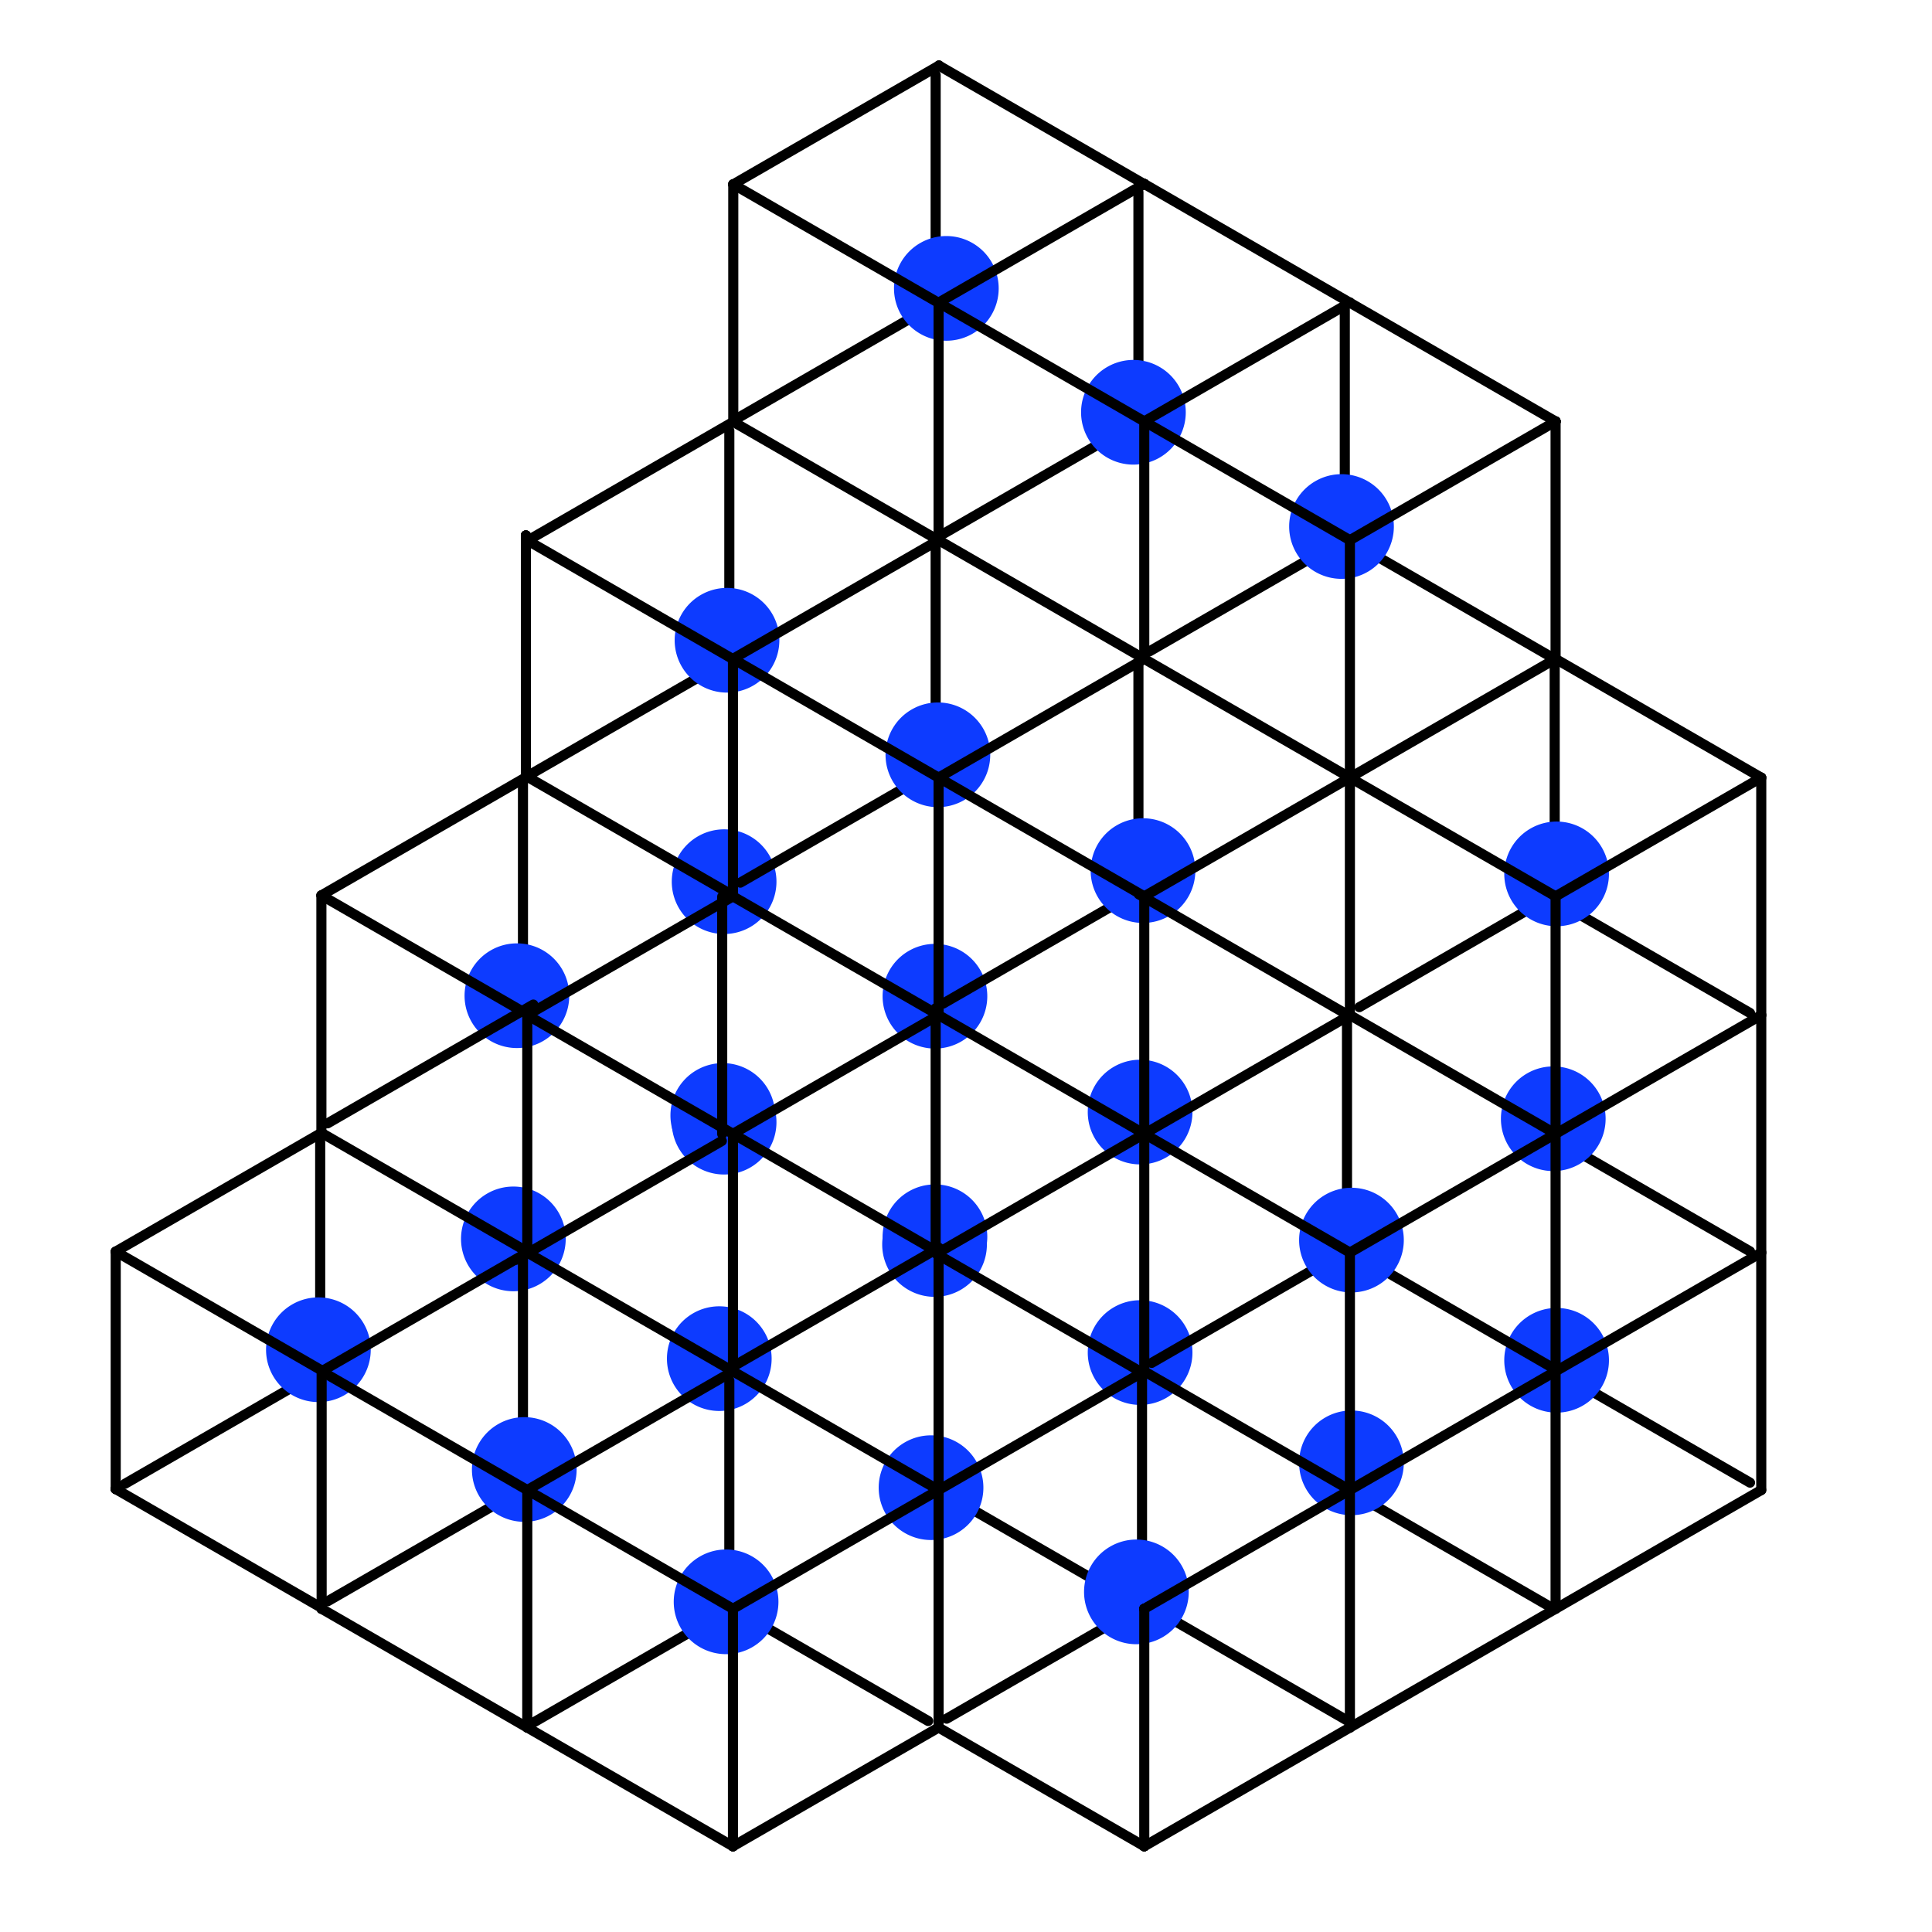 <?xml version="1.0" encoding="UTF-8" standalone="no"?>
<!-- Created with Inkscape (http://www.inkscape.org/) -->

<svg
   xmlns:dc="http://purl.org/dc/elements/1.1/"
   xmlns:cc="http://creativecommons.org/ns#"
   xmlns:rdf="http://www.w3.org/1999/02/22-rdf-syntax-ns#"
   xmlns:svg="http://www.w3.org/2000/svg"
   xmlns="http://www.w3.org/2000/svg"
   xmlns:xlink="http://www.w3.org/1999/xlink"
   xmlns:sodipodi="http://sodipodi.sourceforge.net/DTD/sodipodi-0.dtd"
   xmlns:inkscape="http://www.inkscape.org/namespaces/inkscape"
   width="48"
   height="48"
   id="svg2"
   version="1.1"
   inkscape:version="0.48.0 r9654"
   sodipodi:docname="SOP_points_from_voxels.svg">
  <defs
     id="defs4">
    <linearGradient
       gradientTransform="translate(-0.354,3.889)"
       gradientUnits="userSpaceOnUse"
       xlink:href="#linearGradient7317"
       id="linearGradient7323"
       y2="16.997"
       x2="22.731"
       y1="24.598"
       x1="3.743" />
    <linearGradient
       gradientTransform="translate(-0.354,3.889)"
       gradientUnits="userSpaceOnUse"
       xlink:href="#linearGradient7309"
       id="linearGradient7315"
       y2="42.172"
       x2="23.831"
       y1="30.448"
       x1="24.008" />
    <linearGradient
       gradientTransform="translate(-0.354,3.889)"
       gradientUnits="userSpaceOnUse"
       xlink:href="#linearGradient7301"
       id="linearGradient7307"
       y2="10.93"
       x2="46.571"
       y1="28.784"
       x1="26.704" />
    <marker
       style="overflow:visible"
       id="Arrow2Lend-1"
       orient="auto"
       refY="0"
       refX="0">
      <path
         style="font-size:12px;fill-rule:evenodd;stroke-width:0.625;stroke-linejoin:round"
         id="path3746-6"
         transform="matrix(-1.1,0,0,-1.1,-1.1,0)"
         d="M 8.719,4.034 -2.207,0.016 8.719,-4.002 c -1.745,2.372 -1.735,5.617 -6e-7,8.035 z" />
    </marker>
    <marker
       style="overflow:visible"
       id="Arrow2Lend-8"
       orient="auto"
       refY="0"
       refX="0">
      <path
         style="font-size:12px;fill-rule:evenodd;stroke-width:0.625;stroke-linejoin:round"
         id="path3746-4"
         transform="matrix(-1.1,0,0,-1.1,-1.1,0)"
         d="M 8.719,4.034 -2.207,0.016 8.719,-4.002 c -1.745,2.372 -1.735,5.617 -6e-7,8.035 z" />
    </marker>
    <marker
       style="overflow:visible"
       id="Arrow1Lend"
       orient="auto"
       refY="0"
       refX="0">
      <path
         style="fill-rule:evenodd;stroke:#000000;stroke-width:1pt;marker-start:none"
         id="path3728"
         transform="matrix(-0.8,0,0,-0.8,-10,0)"
         d="M 0,0 5,-5 -12.5,0 5,5 0,0 z" />
    </marker>
    <marker
       style="overflow:visible"
       id="Arrow2Lend"
       orient="auto"
       refY="0"
       refX="0">
      <path
         style="font-size:12px;fill-rule:evenodd;stroke-width:0.625;stroke-linejoin:round"
         id="path3746"
         transform="matrix(-1.1,0,0,-1.1,-1.1,0)"
         d="M 8.719,4.034 -2.207,0.016 8.719,-4.002 c -1.745,2.372 -1.735,5.617 -6e-7,8.035 z" />
    </marker>
    <linearGradient
       id="linearGradient7301">
      <stop
         offset="0"
         style="stop-color:#ff6d0b;stop-opacity:1"
         id="stop7303" />
      <stop
         offset="1"
         style="stop-color:#f2b158;stop-opacity:1"
         id="stop7305" />
    </linearGradient>
    <linearGradient
       id="linearGradient7309">
      <stop
         offset="0"
         style="stop-color:#e28547;stop-opacity:1"
         id="stop7311" />
      <stop
         offset="1"
         style="stop-color:#9e6e42;stop-opacity:0.984"
         id="stop7313" />
    </linearGradient>
    <linearGradient
       id="linearGradient7317">
      <stop
         offset="0"
         style="stop-color:#ff6c0b;stop-opacity:1"
         id="stop7319" />
      <stop
         offset="1"
         style="stop-color:#ff9116;stop-opacity:1"
         id="stop7321" />
    </linearGradient>
    <inkscape:perspective
       id="perspective46"
       inkscape:persp3d-origin="24 : 16 : 1"
       inkscape:vp_z="48 : 24 : 1"
       inkscape:vp_y="0 : 1000 : 0"
       inkscape:vp_x="0 : 24 : 1"
       sodipodi:type="inkscape:persp3d" />
    <linearGradient
       id="linearGradient3808">
      <stop
         id="stop3810"
         offset="0"
         style="stop-color:#0013ff;stop-opacity:1;" />
      <stop
         style="stop-color:#0013ff;stop-opacity:0.498;"
         offset="0.527"
         id="stop3816" />
      <stop
         id="stop3812"
         offset="1"
         style="stop-color:#0013ff;stop-opacity:0.069;" />
    </linearGradient>
    <linearGradient
       id="linearGradient3826">
      <stop
         id="stop3828"
         offset="0"
         style="stop-color:#0013ff;stop-opacity:1;" />
      <stop
         style="stop-color:#0013ff;stop-opacity:0.498;"
         offset="0.878"
         id="stop3879" />
      <stop
         id="stop3830"
         offset="1"
         style="stop-color:#0013ff;stop-opacity:0;" />
    </linearGradient>
  </defs>
  <sodipodi:namedview
     id="base"
     pagecolor="#ffffff"
     bordercolor="#666666"
     borderopacity="1.0"
     inkscape:pageopacity="0.0"
     inkscape:pageshadow="2"
     inkscape:zoom="11.313709"
     inkscape:cx="20.467348"
     inkscape:cy="22.051886"
     inkscape:document-units="px"
     inkscape:current-layer="layer1"
     showgrid="false"
     inkscape:window-width="1526"
     inkscape:window-height="1055"
     inkscape:window-x="173"
     inkscape:window-y="115"
     inkscape:window-maximized="0" />
  <g
     inkscape:label="Layer 1"
     inkscape:groupmode="layer"
     id="layer1"
     transform="translate(0,-1004.362)">
    <line
       style="fill:none;stroke:#000000;stroke-width:0.251;stroke-linecap:round;stroke-linejoin:bevel"
       x1="12.993"
       y1="1023.78"
       x2="12.993"
       y2="1029.68"
       id="line3265-2-9" />
    <path
       d="m 11.542,1029.1 a 1.3,1.3 0 1 1 2.601,0 1.3,1.3 0 0 1 -2.601,0 z"
       id="path3638-8-0-3-1-8"
       style="fill:#0d3bff;fill-opacity:1;stroke:none;display:inline"
       inkscape:connector-curvature="0" />
    <path
       d="m 16.657,1032.075 a 1.3,1.3 0 1 1 2.601,0 1.3,1.3 0 1 1 -2.601,0 z"
       id="path3638-8-0-3-1"
       style="fill:#0d3bff;fill-opacity:1;stroke:none;display:inline"
       inkscape:connector-curvature="0" />
    <path
       d="m 21.918,1035.281 a 1.3,1.3 0 1 1 2.601,0 1.3,1.3 0 1 1 -2.601,0 z"
       id="path3638-8-0-3-6"
       style="fill:#0d3bff;fill-opacity:1;stroke:none;display:inline"
       inkscape:connector-curvature="0" />
    <path
       d="m 21.928,1035.089 a 1.3,1.3 0 1 1 2.601,0 1.3,1.3 0 1 1 -2.601,0 z"
       id="path3638-8-0-3-7-87"
       style="fill:#0d3bff;fill-opacity:1;stroke:none;display:inline"
       inkscape:connector-curvature="0" />
    <path
       d="m 27.025,1037.966 a 1.3,1.3 0 1 1 2.601,0 1.3,1.3 0 1 1 -2.601,0 z"
       id="path3638-8-0-3-31-9"
       style="fill:#0d3bff;fill-opacity:1;stroke:none;display:inline"
       inkscape:connector-curvature="0" />
    <path
       d="m 16.69,1032.242 a 1.3,1.3 0 1 1 2.601,0 1.3,1.3 0 1 1 -2.601,0 z"
       id="path3638-8-0-3-7-5-6"
       style="fill:#0d3bff;fill-opacity:1;stroke:none;display:inline"
       inkscape:connector-curvature="0" />
    <path
       d="m 21.928,1029.113 a 1.3,1.3 0 1 1 2.601,0 1.3,1.3 0 1 1 -2.601,0 z"
       id="path3638-8-0-3-7-8"
       style="fill:#0d3bff;fill-opacity:1;stroke:none;display:inline"
       inkscape:connector-curvature="0" />
    <path
       d="m 27.025,1031.991 a 1.3,1.3 0 1 1 2.601,0 1.3,1.3 0 1 1 -2.601,0 z"
       id="path3638-8-0-3-31-7"
       style="fill:#0d3bff;fill-opacity:1;stroke:none;display:inline"
       inkscape:connector-curvature="0" />
    <line
       style="fill:none;stroke:#000000;stroke-width:0.251;stroke-linecap:round;stroke-linejoin:bevel"
       x1="23.319"
       y1="1041.382"
       x2="28.429"
       y2="1044.332"
       id="line3487" />
    <path
       d="m 16.57,1038.117 a 1.3,1.3 0 1 1 2.601,0 1.3,1.3 0 1 1 -2.601,0 z"
       id="path3638-8-0-3-1-2"
       style="fill:#0d3bff;fill-opacity:1;stroke:none;display:inline"
       inkscape:connector-curvature="0" />
    <path
       d="m 21.831,1041.323 a 1.3,1.3 0 1 1 2.601,0 1.3,1.3 0 1 1 -2.601,0 z"
       id="path3638-8-0-3-6-5"
       style="fill:#0d3bff;fill-opacity:1;stroke:none;display:inline"
       inkscape:connector-curvature="0" />
    <path
       d="m 11.454,1035.142 a 1.3,1.3 0 1 1 2.601,0 1.3,1.3 0 0 1 -2.601,0 z"
       id="path3638-8-0-3-1-8-4"
       style="fill:#0d3bff;fill-opacity:1;stroke:none;display:inline"
       inkscape:connector-curvature="0" />
    <line
       style="fill:none;stroke:#000000;stroke-width:0.251;stroke-linecap:round;stroke-linejoin:bevel"
       x1="33.596"
       y1="1017.83"
       x2="38.706"
       y2="1020.78"
       id="line3515-1" />
    <line
       style="fill:none;stroke:#000000;stroke-width:0.251;stroke-linecap:round;stroke-linejoin:bevel"
       x1="17.951"
       y1="1044.17"
       x2="23.061"
       y2="1047.12"
       id="line3515-9" />
    <line
       style="fill:none;stroke:#000000;stroke-width:0.251;stroke-linecap:round;stroke-linejoin:bevel"
       x1="28.381"
       y1="1044.17"
       x2="33.491"
       y2="1047.12"
       id="line3515-8" />
    <line
       style="fill:none;stroke:#000000;stroke-width:0.251;stroke-linecap:round;stroke-linejoin:bevel"
       x1="33.419"
       y1="1041.341"
       x2="38.529"
       y2="1044.291"
       id="line3515-69" />
    <line
       style="fill:none;stroke:#000000;stroke-width:0.251;stroke-linecap:round;stroke-linejoin:bevel"
       x1="38.369"
       y1="1038.248"
       x2="43.479"
       y2="1041.198"
       id="line3515-5" />
    <line
       style="fill:none;stroke:#000000;stroke-width:0.251;stroke-linecap:round;stroke-linejoin:bevel"
       x1="38.369"
       y1="1032.502"
       x2="43.479"
       y2="1035.452"
       id="line3515-67" />
    <line
       style="fill:none;stroke:#000000;stroke-width:0.251;stroke-linecap:round;stroke-linejoin:bevel"
       x1="38.369"
       y1="1026.58"
       x2="43.479"
       y2="1029.53"
       id="line3515-62" />
    <line
       style="fill:none;stroke:#000000;stroke-width:0.251;stroke-linecap:round;stroke-linejoin:bevel"
       x1="13.267"
       y1="1023.55"
       x2="18.376"
       y2="1020.6"
       id="line3359-0-4-6-3" />
    <line
       style="fill:none;stroke:#000000;stroke-width:0.251;stroke-linecap:round;stroke-linejoin:bevel"
       x1="18.12"
       y1="1015.059"
       x2="18.12"
       y2="1020.959"
       id="line3265-2-9-4-3" />
    <line
       style="fill:none;stroke:#000000;stroke-width:0.251;stroke-linecap:round;stroke-linejoin:bevel"
       x1="33.773"
       y1="1029.384"
       x2="38.882"
       y2="1026.434"
       id="line3359-0-4-6-6" />
    <line
       style="fill:none;stroke:#000000;stroke-width:0.251;stroke-linecap:round;stroke-linejoin:bevel"
       x1="38.626"
       y1="1020.893"
       x2="38.626"
       y2="1026.793"
       id="line3265-2-9-4-9" />
    <path
       d="m 37.373,1038.158 a 1.3,1.3 0 1 1 2.601,0 1.3,1.3 0 1 1 -2.601,0 z"
       id="path3638-8-0-3-3"
       style="fill:#0d3bff;fill-opacity:1;stroke:none;display:inline"
       inkscape:connector-curvature="0" />
    <line
       style="fill:none;stroke:#000000;stroke-width:0.251;stroke-linecap:round;stroke-linejoin:bevel"
       x1="28.613"
       y1="1038.223"
       x2="33.723"
       y2="1035.273"
       id="line3359-0-4-50" />
    <line
       style="fill:none;stroke:#000000;stroke-width:0.251;stroke-linecap:round;stroke-linejoin:bevel"
       x1="33.466"
       y1="1029.732"
       x2="33.466"
       y2="1035.632"
       id="line3265-2-9-64" />
    <line
       style="fill:none;stroke:#000000;stroke-width:0.251;stroke-linecap:round;stroke-linejoin:bevel"
       x1="3.102"
       y1="1041.228"
       x2="8.212"
       y2="1038.278"
       id="line3359-0-4-0" />
    <line
       style="fill:none;stroke:#000000;stroke-width:0.251;stroke-linecap:round;stroke-linejoin:bevel"
       x1="7.955"
       y1="1032.737"
       x2="7.955"
       y2="1038.637"
       id="line3265-2-9-8" />
    <line
       style="fill:none;stroke:#000000;stroke-width:0.251;stroke-linecap:round;stroke-linejoin:bevel"
       x1="8.14"
       y1="1044.145"
       x2="13.25"
       y2="1041.195"
       id="line3359-0-4-5" />
    <line
       style="fill:none;stroke:#000000;stroke-width:0.251;stroke-linecap:round;stroke-linejoin:bevel"
       x1="12.993"
       y1="1035.654"
       x2="12.993"
       y2="1041.554"
       id="line3265-2-9-11" />
    <line
       style="fill:none;stroke:#000000;stroke-width:0.251;stroke-linecap:round;stroke-linejoin:bevel"
       x1="13.267"
       y1="1047.15"
       x2="18.376"
       y2="1044.2"
       id="line3359-0-4-80" />
    <line
       style="fill:none;stroke:#000000;stroke-width:0.251;stroke-linecap:round;stroke-linejoin:bevel"
       x1="18.12"
       y1="1038.659"
       x2="18.12"
       y2="1044.559"
       id="line3265-2-9-2" />
    <line
       style="fill:none;stroke:#000000;stroke-width:0.251;stroke-linecap:round;stroke-linejoin:bevel"
       x1="23.52"
       y1="1047.062"
       x2="28.629"
       y2="1044.112"
       id="line3359-0-4-94" />
    <line
       style="fill:none;stroke:#000000;stroke-width:0.251;stroke-linecap:round;stroke-linejoin:bevel"
       x1="28.373"
       y1="1038.571"
       x2="28.373"
       y2="1044.471"
       id="line3265-2-9-69" />
    <line
       style="fill:none;stroke:#000000;stroke-width:0.251;stroke-linecap:round;stroke-linejoin:bevel"
       x1="28.558"
       y1="1020.545"
       x2="33.667"
       y2="1017.595"
       id="line3359-0-4-6" />
    <line
       style="fill:none;stroke:#000000;stroke-width:0.251;stroke-linecap:round;stroke-linejoin:bevel"
       x1="33.411"
       y1="1012.054"
       x2="33.411"
       y2="1017.954"
       id="line3265-2-9-4" />
    <line
       style="fill:none;stroke:#000000;stroke-width:0.251;stroke-linecap:round;stroke-linejoin:bevel"
       x1="18.216"
       y1="1038.311"
       x2="23.326"
       y2="1035.361"
       id="line3359-0-4-9" />
    <line
       style="fill:none;stroke:#000000;stroke-width:0.251;stroke-linecap:round;stroke-linejoin:bevel"
       x1="23.246"
       y1="1029.411"
       x2="23.246"
       y2="1035.311"
       id="line3265-2-9-6" />
    <path
       d="m 16.69,1026.267 a 1.3,1.3 0 1 1 2.601,0 1.3,1.3 0 1 1 -2.601,0 z"
       id="path3638-8-0-3-7-5-9"
       style="fill:#0d3bff;fill-opacity:1;stroke:none;display:inline"
       inkscape:connector-curvature="0" />
    <line
       style="fill:none;stroke:#000000;stroke-width:0.251;stroke-linecap:round;stroke-linejoin:bevel"
       x1="23.431"
       y1="1029.296"
       x2="28.541"
       y2="1026.345"
       id="line3359-0-4-86" />
    <line
       style="fill:none;stroke:#000000;stroke-width:0.251;stroke-linecap:round;stroke-linejoin:bevel"
       x1="28.284"
       y1="1020.805"
       x2="28.284"
       y2="1026.705"
       id="line3265-2-9-0" />
    <line
       style="fill:none;stroke:#000000;stroke-width:0.251;stroke-linecap:round;stroke-linejoin:bevel"
       x1="18.393"
       y1="1026.291"
       x2="23.503"
       y2="1023.34"
       id="line3359-0-4-3" />
    <line
       style="fill:none;stroke:#000000;stroke-width:0.251;stroke-linecap:round;stroke-linejoin:bevel"
       x1="23.246"
       y1="1017.799"
       x2="23.246"
       y2="1023.699"
       id="line3265-2-9-33" />
    <line
       style="fill:none;stroke:#000000;stroke-width:0.251;stroke-linecap:round;stroke-linejoin:bevel"
       x1="18.393"
       y1="1014.712"
       x2="23.503"
       y2="1011.761"
       id="line3359-0-4-18" />
    <line
       style="fill:none;stroke:#000000;stroke-width:0.251;stroke-linecap:round;stroke-linejoin:bevel"
       x1="23.246"
       y1="1006.221"
       x2="23.246"
       y2="1012.12"
       id="line3265-2-9-9" />
    <line
       style="fill:none;stroke:#000000;stroke-width:0.251;stroke-linecap:round;stroke-linejoin:bevel"
       x1="23.431"
       y1="1017.629"
       x2="28.541"
       y2="1014.678"
       id="line3359-0-4-8" />
    <line
       style="fill:none;stroke:#000000;stroke-width:0.251;stroke-linecap:round;stroke-linejoin:bevel"
       x1="28.284"
       y1="1009.138"
       x2="28.284"
       y2="1015.037"
       id="line3265-2-9-3" />
    <line
       style="fill:none;stroke:#000000;stroke-width:0.251;stroke-linecap:round;stroke-linejoin:bevel"
       x1="12.825"
       y1="1035.66"
       x2="17.934"
       y2="1032.709"
       id="line3359-0-4-1" />
    <line
       style="fill:none;stroke:#000000;stroke-width:0.251;stroke-linecap:round;stroke-linejoin:bevel"
       x1="17.943"
       y1="1026.638"
       x2="17.943"
       y2="1032.538"
       id="line3265-2-9-1" />
    <line
       style="fill:none;stroke:#000000;stroke-width:0.251;stroke-linecap:round;stroke-linejoin:bevel"
       x1="8.14"
       y1="1032.271"
       x2="13.25"
       y2="1029.32"
       id="line3359-0-4" />
    <path
       d="m 26.859,1014.605 a 1.3,1.3 0 1 1 2.601,0 1.3,1.3 0 1 1 -2.601,0 z"
       id="path3638-8-0-3"
       style="fill:#0d3bff;fill-opacity:1;stroke:none;display:inline"
       inkscape:connector-curvature="0" />
    <path
       d="m 32.029,1017.443 a 1.3,1.3 0 1 1 2.601,0 1.3,1.3 0 1 1 -2.601,0 z"
       id="path3638-8-0-3-4"
       style="fill:#0d3bff;fill-opacity:1;stroke:none;display:inline"
       inkscape:connector-curvature="0" />
    <path
       d="m 26.933,1043.912 a 1.3,1.3 0 1 1 2.601,0 1.3,1.3 0 1 1 -2.601,0 z"
       id="path3638-8-0-3-0"
       style="fill:#0d3bff;fill-opacity:1;stroke:none;display:inline"
       inkscape:connector-curvature="0" />
    <path
       d="m 16.739,1044.159 a 1.3,1.3 0 1 1 2.601,0 1.3,1.3 0 1 1 -2.601,0 z"
       id="path3638-8-0-3-8"
       style="fill:#0d3bff;fill-opacity:1;stroke:none;display:inline"
       inkscape:connector-curvature="0" />
    <path
       d="m 11.725,1040.871 a 1.3,1.3 0 1 1 2.601,0 1.3,1.3 0 1 1 -2.601,0 z"
       id="path3638-8-0-3-5"
       style="fill:#0d3bff;fill-opacity:1;stroke:none;display:inline"
       inkscape:connector-curvature="0" />
    <line
       style="fill:none;stroke:#000000;stroke-width:0.251;stroke-linecap:round;stroke-linejoin:bevel"
       x1="28.364"
       y1="1038.457"
       x2="23.255"
       y2="1035.508"
       id="line3477-6" />
    <line
       style="fill:none;stroke:#000000;stroke-width:0.251;stroke-linecap:round;stroke-linejoin:bevel"
       x1="38.617"
       y1="1038.369"
       x2="33.508"
       y2="1035.419"
       id="line3439-6" />
    <path
       d="m 32.276,1035.172 a 1.3,1.3 0 1 1 2.601,0 1.3,1.3 0 1 1 -2.601,0 z"
       id="path3638-8-0-3-62"
       style="fill:#0d3bff;fill-opacity:1;stroke:none;display:inline"
       inkscape:connector-curvature="0" />
    <path
       d="m 37.373,1026.074 a 1.3,1.3 0 1 1 2.601,0 1.3,1.3 0 1 1 -2.601,0 z"
       id="path3638-8-0-3-08"
       style="fill:#0d3bff;fill-opacity:1;stroke:none;display:inline"
       inkscape:connector-curvature="0" />
    <path
       d="m 32.276,1040.706 a 1.3,1.3 0 1 1 2.601,0 1.3,1.3 0 1 1 -2.601,0 z"
       id="path3638-8-0-3-56"
       style="fill:#0d3bff;fill-opacity:1;stroke:none;display:inline"
       inkscape:connector-curvature="0" />
    <path
       d="m 37.29,1032.157 a 1.3,1.3 0 1 1 2.601,0 1.3,1.3 0 1 1 -2.601,0 z"
       id="path3638-8-0-3-46"
       style="fill:#0d3bff;fill-opacity:1;stroke:none;display:inline"
       inkscape:connector-curvature="0" />
    <path
       d="m 22.001,1023.115 a 1.3,1.3 0 1 1 2.601,0 1.3,1.3 0 1 1 -2.601,0 z"
       id="path3638-8-0-3-7"
       style="fill:#0d3bff;fill-opacity:1;stroke:none;display:inline"
       inkscape:connector-curvature="0" />
    <path
       d="m 27.097,1025.992 a 1.3,1.3 0 1 1 2.601,0 1.3,1.3 0 1 1 -2.601,0 z"
       id="path3638-8-0-3-31"
       style="fill:#0d3bff;fill-opacity:1;stroke:none;display:inline"
       inkscape:connector-curvature="0" />
    <polygon
       style="fill:none"
       points="164.668,95.108 123.918,118.636 164.668,142.161 205.417,118.634 "
       id="polygon3151"
       transform="matrix(0.125,0,0,0.125,7.865,1008.806)" />
    <polygon
       style="fill:none"
       points="123.251,166.356 164,189.882 164.001,189.882 164.001,142.829 123.251,119.304 "
       id="polygon3153"
       transform="matrix(0.125,0,0,0.125,7.865,1008.806)" />
    <polygon
       style="fill:none"
       points="204.749,118.635 204.75,118.637 204.75,165.688 204.749,165.689 164,189.215 164,142.162 "
       id="polygon3155"
       transform="matrix(0.125,0,0,0.125,7.865,1008.806)" />
    <line
       style="fill:none;stroke:#000000;stroke-width:0.251;stroke-linecap:round;stroke-linejoin:bevel"
       x1="38.648"
       y1="1020.731"
       x2="38.648"
       y2="1014.832"
       id="line3157" />
    <line
       style="fill:none;stroke:#000000;stroke-width:0.251;stroke-linecap:round;stroke-linejoin:bevel"
       x1="38.648"
       y1="1026.632"
       x2="38.648"
       y2="1026.632"
       id="line3159" />
    <line
       style="fill:none;stroke:#000000;stroke-width:0.251;stroke-linecap:round;stroke-linejoin:bevel"
       x1="38.648"
       y1="1020.732"
       x2="38.648"
       y2="1020.731"
       id="line3161" />
    <line
       style="fill:none;stroke:#000000;stroke-width:0.251;stroke-linecap:round;stroke-linejoin:bevel"
       x1="38.648"
       y1="1038.432"
       x2="38.648"
       y2="1038.432"
       id="line3163" />
    <line
       style="fill:none;stroke:#000000;stroke-width:0.251;stroke-linecap:round;stroke-linejoin:bevel"
       x1="38.648"
       y1="1032.532"
       x2="38.648"
       y2="1032.532"
       id="line3165" />
    <line
       style="fill:none;stroke:#000000;stroke-width:0.251;stroke-linecap:round;stroke-linejoin:bevel"
       x1="38.648"
       y1="1044.332"
       x2="38.648"
       y2="1038.432"
       id="line3167" />
    <line
       style="fill:none;stroke:#000000;stroke-width:0.251;stroke-linecap:round;stroke-linejoin:bevel"
       x1="38.648"
       y1="1014.832"
       x2="38.648"
       y2="1014.832"
       id="line3169" />
    <line
       style="fill:none;stroke:#000000;stroke-width:0.251;stroke-linecap:round;stroke-linejoin:bevel"
       x1="38.648"
       y1="1038.432"
       x2="38.648"
       y2="1032.532"
       id="line3171" />
    <line
       style="fill:none;stroke:#000000;stroke-width:0.251;stroke-linecap:round;stroke-linejoin:bevel"
       x1="38.648"
       y1="1026.632"
       x2="38.648"
       y2="1032.532"
       id="line3173" />
    <line
       style="fill:none;stroke:#000000;stroke-width:0.251;stroke-linecap:round;stroke-linejoin:bevel"
       x1="33.538"
       y1="1023.682"
       x2="33.538"
       y2="1029.582"
       id="line3175" />
    <line
       style="fill:none;stroke:#000000;stroke-width:0.251;stroke-linecap:round;stroke-linejoin:bevel"
       x1="33.538"
       y1="1041.382"
       x2="33.538"
       y2="1035.482"
       id="line3177" />
    <line
       style="fill:none;stroke:#000000;stroke-width:0.251;stroke-linecap:round;stroke-linejoin:bevel"
       x1="33.538"
       y1="1023.682"
       x2="33.538"
       y2="1017.782"
       id="line3179" />
    <line
       style="fill:none;stroke:#000000;stroke-width:0.251;stroke-linecap:round;stroke-linejoin:bevel"
       x1="33.538"
       y1="1041.382"
       x2="33.538"
       y2="1041.382"
       id="line3181" />
    <line
       style="fill:none;stroke:#000000;stroke-width:0.251;stroke-linecap:round;stroke-linejoin:bevel"
       x1="33.538"
       y1="1047.282"
       x2="33.538"
       y2="1047.282"
       id="line3183" />
    <line
       style="fill:none;stroke:#000000;stroke-width:0.251;stroke-linecap:round;stroke-linejoin:bevel"
       x1="33.538"
       y1="1041.382"
       x2="33.538"
       y2="1047.282"
       id="line3185" />
    <line
       style="fill:none;stroke:#000000;stroke-width:0.251;stroke-linecap:round;stroke-linejoin:bevel"
       x1="33.538"
       y1="1017.782"
       x2="33.538"
       y2="1017.782"
       id="line3187" />
    <line
       style="fill:none;stroke:#000000;stroke-width:0.251;stroke-linecap:round;stroke-linejoin:bevel"
       x1="33.538"
       y1="1023.682"
       x2="33.538"
       y2="1023.682"
       id="line3189" />
    <line
       style="fill:none;stroke:#000000;stroke-width:0.251;stroke-linecap:round;stroke-linejoin:bevel"
       x1="33.538"
       y1="1035.482"
       x2="33.538"
       y2="1035.482"
       id="line3191" />
    <line
       style="fill:none;stroke:#000000;stroke-width:0.251;stroke-linecap:round;stroke-linejoin:bevel"
       x1="33.538"
       y1="1011.882"
       x2="33.538"
       y2="1011.882"
       id="line3193" />
    <line
       style="fill:none;stroke:#000000;stroke-width:0.251;stroke-linecap:round;stroke-linejoin:bevel"
       x1="33.538"
       y1="1029.582"
       x2="33.538"
       y2="1029.582"
       id="line3195" />
    <line
       style="fill:none;stroke:#000000;stroke-width:0.251;stroke-linecap:round;stroke-linejoin:bevel"
       x1="28.429"
       y1="1014.832"
       x2="28.429"
       y2="1014.832"
       id="line3197" />
    <line
       style="fill:none;stroke:#000000;stroke-width:0.251;stroke-linecap:round;stroke-linejoin:bevel"
       x1="28.429"
       y1="1014.832"
       x2="28.429"
       y2="1020.732"
       id="line3199" />
    <line
       style="fill:none;stroke:#000000;stroke-width:0.251;stroke-linecap:round;stroke-linejoin:bevel"
       x1="28.429"
       y1="1038.432"
       x2="28.429"
       y2="1032.532"
       id="line3201" />
    <line
       style="fill:none;stroke:#000000;stroke-width:0.251;stroke-linecap:round;stroke-linejoin:bevel"
       x1="28.429"
       y1="1020.732"
       x2="28.429"
       y2="1020.732"
       id="line3203" />
    <line
       style="fill:none;stroke:#000000;stroke-width:0.251;stroke-linecap:round;stroke-linejoin:bevel"
       x1="28.429"
       y1="1050.231"
       x2="28.429"
       y2="1050.232"
       id="line3205" />
    <line
       style="fill:none;stroke:#000000;stroke-width:0.251;stroke-linecap:round;stroke-linejoin:bevel"
       x1="28.429"
       y1="1032.532"
       x2="28.429"
       y2="1032.532"
       id="line3207" />
    <line
       style="fill:none;stroke:#000000;stroke-width:0.251;stroke-linecap:round;stroke-linejoin:bevel"
       x1="28.429"
       y1="1032.532"
       x2="28.429"
       y2="1026.632"
       id="line3209" />
    <line
       style="fill:none;stroke:#000000;stroke-width:0.251;stroke-linecap:round;stroke-linejoin:bevel"
       x1="28.429"
       y1="1008.932"
       x2="28.429"
       y2="1008.932"
       id="line3211" />
    <line
       style="fill:none;stroke:#000000;stroke-width:0.251;stroke-linecap:round;stroke-linejoin:bevel"
       x1="28.429"
       y1="1050.231"
       x2="28.429"
       y2="1044.332"
       id="line3213" />
    <line
       style="fill:none;stroke:#000000;stroke-width:0.251;stroke-linecap:round;stroke-linejoin:bevel"
       x1="28.429"
       y1="1026.632"
       x2="28.429"
       y2="1026.632"
       id="line3215" />
    <line
       style="fill:none;stroke:#000000;stroke-width:0.251;stroke-linecap:round;stroke-linejoin:bevel"
       x1="28.429"
       y1="1044.332"
       x2="28.429"
       y2="1044.332"
       id="line3217" />
    <line
       style="fill:none;stroke:#000000;stroke-width:0.251;stroke-linecap:round;stroke-linejoin:bevel"
       x1="28.429"
       y1="1038.432"
       x2="28.429"
       y2="1038.432"
       id="line3219" />
    <path
       d="m 22.211,1011.527 a 1.3,1.3 0 1 1 2.601,0 1.3,1.3 0 1 1 -2.601,0 z"
       id="path3638-8-0-3-31-1"
       style="fill:#0d3bff;fill-opacity:1;stroke:none;display:inline"
       inkscape:connector-curvature="0" />
    <line
       style="fill:none;stroke:#000000;stroke-width:0.251;stroke-linecap:round;stroke-linejoin:bevel"
       x1="23.319"
       y1="1011.882"
       x2="23.319"
       y2="1017.782"
       id="line3221" />
    <line
       style="fill:none;stroke:#000000;stroke-width:0.251;stroke-linecap:round;stroke-linejoin:bevel"
       x1="23.319"
       y1="1035.482"
       x2="23.319"
       y2="1041.382"
       id="line3223" />
    <line
       style="fill:none;stroke:#000000;stroke-width:0.251;stroke-linecap:round;stroke-linejoin:bevel"
       x1="23.319"
       y1="1023.682"
       x2="23.319"
       y2="1029.582"
       id="line3225" />
    <line
       style="fill:none;stroke:#000000;stroke-width:0.251;stroke-linecap:round;stroke-linejoin:bevel"
       x1="23.319"
       y1="1047.282"
       x2="23.319"
       y2="1047.282"
       id="line3227" />
    <line
       style="fill:none;stroke:#000000;stroke-width:0.251;stroke-linecap:round;stroke-linejoin:bevel"
       x1="23.319"
       y1="1047.282"
       x2="23.319"
       y2="1041.382"
       id="line3229" />
    <line
       style="fill:none;stroke:#000000;stroke-width:0.251;stroke-linecap:round;stroke-linejoin:bevel"
       x1="23.319"
       y1="1023.682"
       x2="23.319"
       y2="1023.682"
       id="line3231" />
    <line
       style="fill:none;stroke:#000000;stroke-width:0.251;stroke-linecap:round;stroke-linejoin:bevel"
       x1="23.319"
       y1="1029.582"
       x2="23.319"
       y2="1029.582"
       id="line3233" />
    <line
       style="fill:none;stroke:#000000;stroke-width:0.251;stroke-linecap:round;stroke-linejoin:bevel"
       x1="23.319"
       y1="1017.782"
       x2="23.319"
       y2="1017.782"
       id="line3235" />
    <line
       style="fill:none;stroke:#000000;stroke-width:0.251;stroke-linecap:round;stroke-linejoin:bevel"
       x1="23.319"
       y1="1035.482"
       x2="23.319"
       y2="1035.481"
       id="line3237" />
    <line
       style="fill:none;stroke:#000000;stroke-width:0.251;stroke-linecap:round;stroke-linejoin:bevel"
       x1="23.319"
       y1="1041.382"
       x2="23.319"
       y2="1041.382"
       id="line3239" />
    <line
       style="fill:none;stroke:#000000;stroke-width:0.251;stroke-linecap:round;stroke-linejoin:bevel"
       x1="18.21"
       y1="1050.232"
       x2="18.21"
       y2="1050.232"
       id="line3241" />
    <line
       style="fill:none;stroke:#000000;stroke-width:0.251;stroke-linecap:round;stroke-linejoin:bevel"
       x1="18.21"
       y1="1044.332"
       x2="18.21"
       y2="1050.232"
       id="line3243" />
    <line
       style="fill:none;stroke:#000000;stroke-width:0.251;stroke-linecap:round;stroke-linejoin:bevel"
       x1="18.21"
       y1="1032.532"
       x2="18.21"
       y2="1038.432"
       id="line3245" />
    <path
       d="m 16.762,1020.269 a 1.3,1.3 0 1 1 2.601,0 1.3,1.3 0 1 1 -2.601,0 z"
       id="path3638-8-0-3-7-5"
       style="fill:#0d3bff;fill-opacity:1;stroke:none;display:inline"
       inkscape:connector-curvature="0" />
    <line
       style="fill:none;stroke:#000000;stroke-width:0.251;stroke-linecap:round;stroke-linejoin:bevel"
       x1="18.21"
       y1="1020.732"
       x2="18.21"
       y2="1026.632"
       id="line3247" />
    <line
       style="fill:none;stroke:#000000;stroke-width:0.251;stroke-linecap:round;stroke-linejoin:bevel"
       x1="18.21"
       y1="1038.432"
       x2="18.21"
       y2="1038.432"
       id="line3249" />
    <line
       style="fill:none;stroke:#000000;stroke-width:0.251;stroke-linecap:round;stroke-linejoin:bevel"
       x1="18.21"
       y1="1032.532"
       x2="18.21"
       y2="1032.532"
       id="line3251" />
    <line
       style="fill:none;stroke:#000000;stroke-width:0.251;stroke-linecap:round;stroke-linejoin:bevel"
       x1="18.21"
       y1="1044.332"
       x2="18.21"
       y2="1044.332"
       id="line3253" />
    <line
       style="fill:none;stroke:#000000;stroke-width:0.251;stroke-linecap:round;stroke-linejoin:bevel"
       x1="18.21"
       y1="1026.632"
       x2="18.21"
       y2="1026.632"
       id="line3255" />
    <line
       style="fill:none;stroke:#000000;stroke-width:0.251;stroke-linecap:round;stroke-linejoin:bevel"
       x1="13.1"
       y1="1035.482"
       x2="13.1"
       y2="1035.482"
       id="line3257" />
    <line
       style="fill:none;stroke:#000000;stroke-width:0.251;stroke-linecap:round;stroke-linejoin:bevel"
       x1="13.1"
       y1="1041.382"
       x2="13.1"
       y2="1041.382"
       id="line3259" />
    <line
       style="fill:none;stroke:#000000;stroke-width:0.251;stroke-linecap:round;stroke-linejoin:bevel"
       x1="13.1"
       y1="1047.282"
       x2="13.1"
       y2="1041.382"
       id="line3261" />
    <line
       style="fill:none;stroke:#000000;stroke-width:0.251;stroke-linecap:round;stroke-linejoin:bevel"
       x1="13.1"
       y1="1047.282"
       x2="13.1"
       y2="1047.282"
       id="line3263" />
    <line
       style="fill:none;stroke:#000000;stroke-width:0.251;stroke-linecap:round;stroke-linejoin:bevel"
       x1="13.1"
       y1="1029.582"
       x2="13.1"
       y2="1035.482"
       id="line3265" />
    <path
       d="m 6.61,1037.896 a 1.3,1.3 0 1 1 2.601,0 1.3,1.3 0 1 1 -2.601,0 z"
       id="path3638-8-0-3-5-3"
       style="fill:#0d3bff;fill-opacity:1;stroke:none;display:inline"
       inkscape:connector-curvature="0" />
    <line
       style="fill:none;stroke:#000000;stroke-width:0.251;stroke-linecap:round;stroke-linejoin:bevel"
       x1="7.991"
       y1="1038.432"
       x2="7.991"
       y2="1044.331"
       id="line3267" />
    <line
       style="fill:none;stroke:#000000;stroke-width:0.251;stroke-linecap:round;stroke-linejoin:bevel"
       x1="7.991"
       y1="1044.332"
       x2="7.991"
       y2="1044.331"
       id="line3269" />
    <line
       style="fill:none;stroke:#000000;stroke-width:0.251;stroke-linecap:round;stroke-linejoin:bevel"
       x1="43.758"
       y1="1029.582"
       x2="43.758"
       y2="1023.682"
       id="line3271" />
    <line
       style="fill:none;stroke:#000000;stroke-width:0.251;stroke-linecap:round;stroke-linejoin:bevel"
       x1="43.758"
       y1="1041.382"
       x2="43.758"
       y2="1035.482"
       id="line3273" />
    <line
       style="fill:none;stroke:#000000;stroke-width:0.251;stroke-linecap:round;stroke-linejoin:bevel"
       x1="43.758"
       y1="1029.582"
       x2="43.758"
       y2="1035.482"
       id="line3275" />
    <line
       style="fill:none;stroke:#000000;stroke-width:0.251;stroke-linecap:round;stroke-linejoin:bevel"
       x1="23.319"
       y1="1047.282"
       x2="23.319"
       y2="1047.282"
       id="line3277" />
    <line
       style="fill:none;stroke:#000000;stroke-width:0.251;stroke-linecap:round;stroke-linejoin:bevel"
       x1="23.319"
       y1="1047.282"
       x2="18.21"
       y2="1050.232"
       id="line3279" />
    <line
       style="fill:none;stroke:#000000;stroke-width:0.251;stroke-linecap:round;stroke-linejoin:bevel"
       x1="18.21"
       y1="1050.232"
       x2="18.21"
       y2="1050.232"
       id="line3281" />
    <line
       style="fill:none;stroke:#000000;stroke-width:0.251;stroke-linecap:round;stroke-linejoin:bevel"
       x1="28.429"
       y1="1044.332"
       x2="28.429"
       y2="1044.332"
       id="line3283" />
    <line
       style="fill:none;stroke:#000000;stroke-width:0.251;stroke-linecap:round;stroke-linejoin:bevel"
       x1="33.538"
       y1="1041.382"
       x2="33.538"
       y2="1041.382"
       id="line3285" />
    <line
       style="fill:none;stroke:#000000;stroke-width:0.251;stroke-linecap:round;stroke-linejoin:bevel"
       x1="28.429"
       y1="1044.332"
       x2="33.538"
       y2="1041.382"
       id="line3287" />
    <line
       style="fill:none;stroke:#000000;stroke-width:0.251;stroke-linecap:round;stroke-linejoin:bevel"
       x1="43.758"
       y1="1035.482"
       x2="38.648"
       y2="1038.432"
       id="line3289" />
    <line
       style="fill:none;stroke:#000000;stroke-width:0.251;stroke-linecap:round;stroke-linejoin:bevel"
       x1="33.538"
       y1="1041.382"
       x2="38.648"
       y2="1038.432"
       id="line3291" />
    <line
       style="fill:none;stroke:#000000;stroke-width:0.251;stroke-linecap:round;stroke-linejoin:bevel"
       x1="38.648"
       y1="1038.432"
       x2="38.648"
       y2="1038.432"
       id="line3293" />
    <line
       style="fill:none;stroke:#000000;stroke-width:0.251;stroke-linecap:round;stroke-linejoin:bevel"
       x1="38.648"
       y1="1032.532"
       x2="43.757"
       y2="1029.582"
       id="line3295" />
    <line
       style="fill:none;stroke:#000000;stroke-width:0.251;stroke-linecap:round;stroke-linejoin:bevel"
       x1="33.538"
       y1="1035.482"
       x2="38.648"
       y2="1032.532"
       id="line3297" />
    <line
       style="fill:none;stroke:#000000;stroke-width:0.251;stroke-linecap:round;stroke-linejoin:bevel"
       x1="18.21"
       y1="1044.332"
       x2="23.319"
       y2="1041.382"
       id="line3299" />
    <line
       style="fill:none;stroke:#000000;stroke-width:0.251;stroke-linecap:round;stroke-linejoin:bevel"
       x1="33.538"
       y1="1035.482"
       x2="33.538"
       y2="1035.482"
       id="line3301" />
    <line
       style="fill:none;stroke:#000000;stroke-width:0.251;stroke-linecap:round;stroke-linejoin:bevel"
       x1="23.319"
       y1="1041.382"
       x2="28.429"
       y2="1038.432"
       id="line3303" />
    <line
       style="fill:none;stroke:#000000;stroke-width:0.251;stroke-linecap:round;stroke-linejoin:bevel"
       x1="23.319"
       y1="1041.382"
       x2="23.319"
       y2="1041.382"
       id="line3305" />
    <line
       style="fill:none;stroke:#000000;stroke-width:0.251;stroke-linecap:round;stroke-linejoin:bevel"
       x1="38.648"
       y1="1032.532"
       x2="38.648"
       y2="1032.532"
       id="line3307" />
    <line
       style="fill:none;stroke:#000000;stroke-width:0.251;stroke-linecap:round;stroke-linejoin:bevel"
       x1="13.1"
       y1="1047.282"
       x2="13.1"
       y2="1047.282"
       id="line3309" />
    <line
       style="fill:none;stroke:#000000;stroke-width:0.251;stroke-linecap:round;stroke-linejoin:bevel"
       x1="28.429"
       y1="1038.432"
       x2="28.429"
       y2="1038.432"
       id="line3311" />
    <line
       style="fill:none;stroke:#000000;stroke-width:0.251;stroke-linecap:round;stroke-linejoin:bevel"
       x1="18.21"
       y1="1044.332"
       x2="18.21"
       y2="1044.332"
       id="line3313" />
    <line
       style="fill:none;stroke:#000000;stroke-width:0.251;stroke-linecap:round;stroke-linejoin:bevel"
       x1="23.319"
       y1="1035.481"
       x2="23.319"
       y2="1035.482"
       id="line3315" />
    <line
       style="fill:none;stroke:#000000;stroke-width:0.251;stroke-linecap:round;stroke-linejoin:bevel"
       x1="7.991"
       y1="1044.332"
       x2="7.991"
       y2="1044.331"
       id="line3317" />
    <line
       style="fill:none;stroke:#000000;stroke-width:0.251;stroke-linecap:round;stroke-linejoin:bevel"
       x1="28.429"
       y1="1032.532"
       x2="28.429"
       y2="1032.532"
       id="line3319" />
    <line
       style="fill:none;stroke:#000000;stroke-width:0.251;stroke-linecap:round;stroke-linejoin:bevel"
       x1="13.1"
       y1="1041.382"
       x2="18.21"
       y2="1038.432"
       id="line3321" />
    <line
       style="fill:none;stroke:#000000;stroke-width:0.251;stroke-linecap:round;stroke-linejoin:bevel"
       x1="18.21"
       y1="1038.432"
       x2="18.21"
       y2="1038.432"
       id="line3323" />
    <line
       style="fill:none;stroke:#000000;stroke-width:0.251;stroke-linecap:round;stroke-linejoin:bevel"
       x1="33.538"
       y1="1029.582"
       x2="33.538"
       y2="1029.582"
       id="line3325" />
    <line
       style="fill:none;stroke:#000000;stroke-width:0.251;stroke-linecap:round;stroke-linejoin:bevel"
       x1="13.1"
       y1="1041.382"
       x2="13.1"
       y2="1041.382"
       id="line3327" />
    <line
       style="fill:none;stroke:#000000;stroke-width:0.251;stroke-linecap:round;stroke-linejoin:bevel"
       x1="23.319"
       y1="1035.481"
       x2="28.429"
       y2="1032.532"
       id="line3329" />
    <line
       style="fill:none;stroke:#000000;stroke-width:0.251;stroke-linecap:round;stroke-linejoin:bevel"
       x1="38.648"
       y1="1026.632"
       x2="38.648"
       y2="1026.632"
       id="line3331" />
    <line
       style="fill:none;stroke:#000000;stroke-width:0.251;stroke-linecap:round;stroke-linejoin:bevel"
       x1="28.429"
       y1="1032.532"
       x2="33.538"
       y2="1029.582"
       id="line3333" />
    <line
       style="fill:none;stroke:#000000;stroke-width:0.251;stroke-linecap:round;stroke-linejoin:bevel"
       x1="38.648"
       y1="1026.632"
       x2="43.758"
       y2="1023.682"
       id="line3335" />
    <line
       style="fill:none;stroke:#000000;stroke-width:0.251;stroke-linecap:round;stroke-linejoin:bevel"
       x1="13.1"
       y1="1035.482"
       x2="13.1"
       y2="1035.482"
       id="line3337" />
    <line
       style="fill:none;stroke:#000000;stroke-width:0.251;stroke-linecap:round;stroke-linejoin:bevel"
       x1="13.1"
       y1="1035.482"
       x2="7.991"
       y2="1038.432"
       id="line3339" />
    <line
       style="fill:none;stroke:#000000;stroke-width:0.251;stroke-linecap:round;stroke-linejoin:bevel"
       x1="18.21"
       y1="1032.532"
       x2="23.319"
       y2="1029.582"
       id="line3341" />
    <line
       style="fill:none;stroke:#000000;stroke-width:0.251;stroke-linecap:round;stroke-linejoin:bevel"
       x1="23.319"
       y1="1029.582"
       x2="23.319"
       y2="1029.582"
       id="line3343" />
    <line
       style="fill:none;stroke:#000000;stroke-width:0.251;stroke-linecap:round;stroke-linejoin:bevel"
       x1="18.21"
       y1="1032.532"
       x2="18.21"
       y2="1032.532"
       id="line3345" />
    <line
       style="fill:none;stroke:#000000;stroke-width:0.251;stroke-linecap:round;stroke-linejoin:bevel"
       x1="38.648"
       y1="1020.731"
       x2="38.648"
       y2="1020.731"
       id="line3347" />
    <line
       style="fill:none;stroke:#000000;stroke-width:0.251;stroke-linecap:round;stroke-linejoin:bevel"
       x1="33.538"
       y1="1023.682"
       x2="33.538"
       y2="1023.682"
       id="line3349" />
    <line
       style="fill:none;stroke:#000000;stroke-width:0.251;stroke-linecap:round;stroke-linejoin:bevel"
       x1="38.648"
       y1="1020.731"
       x2="33.538"
       y2="1023.682"
       id="line3351" />
    <line
       style="fill:none;stroke:#000000;stroke-width:0.251;stroke-linecap:round;stroke-linejoin:bevel"
       x1="28.429"
       y1="1026.632"
       x2="33.538"
       y2="1023.682"
       id="line3353" />
    <line
       style="fill:none;stroke:#000000;stroke-width:0.251;stroke-linecap:round;stroke-linejoin:bevel"
       x1="28.429"
       y1="1026.632"
       x2="28.429"
       y2="1026.632"
       id="line3355" />
    <line
       style="fill:none;stroke:#000000;stroke-width:0.251;stroke-linecap:round;stroke-linejoin:bevel"
       x1="28.429"
       y1="1020.732"
       x2="28.429"
       y2="1020.732"
       id="line3357" />
    <line
       style="fill:none;stroke:#000000;stroke-width:0.251;stroke-linecap:round;stroke-linejoin:bevel"
       x1="13.1"
       y1="1029.582"
       x2="18.21"
       y2="1026.632"
       id="line3359" />
    <line
       style="fill:none;stroke:#000000;stroke-width:0.251;stroke-linecap:round;stroke-linejoin:bevel"
       x1="33.538"
       y1="1017.782"
       x2="33.538"
       y2="1017.782"
       id="line3361" />
    <line
       style="fill:none;stroke:#000000;stroke-width:0.251;stroke-linecap:round;stroke-linejoin:bevel"
       x1="28.429"
       y1="1020.732"
       x2="23.319"
       y2="1023.682"
       id="line3363" />
    <line
       style="fill:none;stroke:#000000;stroke-width:0.251;stroke-linecap:round;stroke-linejoin:bevel"
       x1="18.21"
       y1="1026.632"
       x2="18.21"
       y2="1026.632"
       id="line3365" />
    <line
       style="fill:none;stroke:#000000;stroke-width:0.251;stroke-linecap:round;stroke-linejoin:bevel"
       x1="38.648"
       y1="1014.832"
       x2="38.648"
       y2="1014.832"
       id="line3367" />
    <line
       style="fill:none;stroke:#000000;stroke-width:0.251;stroke-linecap:round;stroke-linejoin:bevel"
       x1="38.648"
       y1="1014.832"
       x2="33.538"
       y2="1017.782"
       id="line3369" />
    <line
       style="fill:none;stroke:#000000;stroke-width:0.251;stroke-linecap:round;stroke-linejoin:bevel"
       x1="23.319"
       y1="1023.682"
       x2="23.319"
       y2="1023.682"
       id="line3371" />
    <line
       style="fill:none;stroke:#000000;stroke-width:0.251;stroke-linecap:round;stroke-linejoin:bevel"
       x1="23.319"
       y1="1017.782"
       x2="18.21"
       y2="1020.731"
       id="line3373" />
    <line
       style="fill:none;stroke:#000000;stroke-width:0.251;stroke-linecap:round;stroke-linejoin:bevel"
       x1="28.429"
       y1="1014.832"
       x2="28.429"
       y2="1014.832"
       id="line3375" />
    <line
       style="fill:none;stroke:#000000;stroke-width:0.251;stroke-linecap:round;stroke-linejoin:bevel"
       x1="33.538"
       y1="1011.882"
       x2="28.429"
       y2="1014.832"
       id="line3377" />
    <line
       style="fill:none;stroke:#000000;stroke-width:0.251;stroke-linecap:round;stroke-linejoin:bevel"
       x1="23.319"
       y1="1017.782"
       x2="23.319"
       y2="1017.782"
       id="line3379" />
    <line
       style="fill:none;stroke:#000000;stroke-width:0.251;stroke-linecap:round;stroke-linejoin:bevel"
       x1="33.538"
       y1="1011.882"
       x2="33.538"
       y2="1011.882"
       id="line3381" />
    <line
       style="fill:none;stroke:#000000;stroke-width:0.251;stroke-linecap:round;stroke-linejoin:bevel"
       x1="23.319"
       y1="1011.881"
       x2="28.429"
       y2="1008.932"
       id="line3383" />
    <line
       style="fill:none;stroke:#000000;stroke-width:0.251;stroke-linecap:round;stroke-linejoin:bevel"
       x1="28.429"
       y1="1008.932"
       x2="28.429"
       y2="1008.932"
       id="line3385" />
    <line
       style="fill:none;stroke:#000000;stroke-width:0.251;stroke-linecap:round;stroke-linejoin:bevel"
       x1="28.429"
       y1="1050.232"
       x2="33.538"
       y2="1047.282"
       id="line3387" />
    <line
       style="fill:none;stroke:#000000;stroke-width:0.251;stroke-linecap:round;stroke-linejoin:bevel"
       x1="28.429"
       y1="1050.232"
       x2="28.429"
       y2="1050.232"
       id="line3389" />
    <line
       style="fill:none;stroke:#000000;stroke-width:0.251;stroke-linecap:round;stroke-linejoin:bevel"
       x1="38.648"
       y1="1044.332"
       x2="43.758"
       y2="1041.382"
       id="line3391" />
    <line
       style="fill:none;stroke:#000000;stroke-width:0.251;stroke-linecap:round;stroke-linejoin:bevel"
       x1="38.648"
       y1="1044.332"
       x2="33.538"
       y2="1047.282"
       id="line3393" />
    <line
       style="fill:none;stroke:#000000;stroke-width:0.251;stroke-linecap:round;stroke-linejoin:bevel"
       x1="33.538"
       y1="1047.282"
       x2="33.538"
       y2="1047.282"
       id="line3395" />
    <line
       style="fill:none;stroke:#000000;stroke-width:0.251;stroke-linecap:round;stroke-linejoin:bevel"
       x1="7.991"
       y1="1044.332"
       x2="13.1"
       y2="1047.282"
       id="line3397" />
    <line
       style="fill:none;stroke:#000000;stroke-width:0.251;stroke-linecap:round;stroke-linejoin:bevel"
       x1="7.991"
       y1="1044.332"
       x2="7.991"
       y2="1044.332"
       id="line3399" />
    <line
       style="fill:none;stroke:#000000;stroke-width:0.251;stroke-linecap:round;stroke-linejoin:bevel"
       x1="13.1"
       y1="1047.282"
       x2="13.1"
       y2="1047.282"
       id="line3401" />
    <line
       style="fill:none;stroke:#000000;stroke-width:0.251;stroke-linecap:round;stroke-linejoin:bevel"
       x1="18.21"
       y1="1050.232"
       x2="13.1"
       y2="1047.282"
       id="line3403" />
    <line
       style="fill:none;stroke:#000000;stroke-width:0.251;stroke-linecap:round;stroke-linejoin:bevel"
       x1="18.21"
       y1="1050.232"
       x2="18.21"
       y2="1050.232"
       id="line3405" />
    <line
       style="fill:none;stroke:#000000;stroke-width:0.251;stroke-linecap:round;stroke-linejoin:bevel"
       x1="33.538"
       y1="1017.782"
       x2="28.429"
       y2="1014.832"
       id="line3407" />
    <line
       style="fill:none;stroke:#000000;stroke-width:0.251;stroke-linecap:round;stroke-linejoin:bevel"
       x1="33.538"
       y1="1017.782"
       x2="33.538"
       y2="1017.782"
       id="line3409" />
    <line
       style="fill:none;stroke:#000000;stroke-width:0.251;stroke-linecap:round;stroke-linejoin:bevel"
       x1="43.758"
       y1="1023.682"
       x2="38.648"
       y2="1020.732"
       id="line3411" />
    <line
       style="fill:none;stroke:#000000;stroke-width:0.251;stroke-linecap:round;stroke-linejoin:bevel"
       x1="28.429"
       y1="1014.832"
       x2="28.429"
       y2="1014.832"
       id="line3413" />
    <line
       style="fill:none;stroke:#000000;stroke-width:0.251;stroke-linecap:round;stroke-linejoin:bevel"
       x1="28.429"
       y1="1014.832"
       x2="23.319"
       y2="1011.882"
       id="line3415" />
    <line
       style="fill:none;stroke:#000000;stroke-width:0.251;stroke-linecap:round;stroke-linejoin:bevel"
       x1="38.648"
       y1="1020.732"
       x2="38.648"
       y2="1020.731"
       id="line3417" />
    <line
       style="fill:none;stroke:#000000;stroke-width:0.251;stroke-linecap:round;stroke-linejoin:bevel"
       x1="23.319"
       y1="1017.782"
       x2="23.319"
       y2="1017.782"
       id="line3419" />
    <line
       style="fill:none;stroke:#000000;stroke-width:0.251;stroke-linecap:round;stroke-linejoin:bevel"
       x1="28.429"
       y1="1020.732"
       x2="28.429"
       y2="1020.732"
       id="line3421" />
    <line
       style="fill:none;stroke:#000000;stroke-width:0.251;stroke-linecap:round;stroke-linejoin:bevel"
       x1="28.429"
       y1="1020.732"
       x2="23.319"
       y2="1017.782"
       id="line3423" />
    <line
       style="fill:none;stroke:#000000;stroke-width:0.251;stroke-linecap:round;stroke-linejoin:bevel"
       x1="38.648"
       y1="1026.632"
       x2="33.538"
       y2="1023.682"
       id="line3425" />
    <line
       style="fill:none;stroke:#000000;stroke-width:0.251;stroke-linecap:round;stroke-linejoin:bevel"
       x1="38.648"
       y1="1026.632"
       x2="38.648"
       y2="1026.632"
       id="line3427" />
    <line
       style="fill:none;stroke:#000000;stroke-width:0.251;stroke-linecap:round;stroke-linejoin:bevel"
       x1="33.538"
       y1="1023.682"
       x2="33.538"
       y2="1023.682"
       id="line3429" />
    <line
       style="fill:none;stroke:#000000;stroke-width:0.251;stroke-linecap:round;stroke-linejoin:bevel"
       x1="33.538"
       y1="1023.682"
       x2="28.429"
       y2="1020.732"
       id="line3431" />
    <line
       style="fill:none;stroke:#000000;stroke-width:0.251;stroke-linecap:round;stroke-linejoin:bevel"
       x1="28.429"
       y1="1026.632"
       x2="28.429"
       y2="1026.632"
       id="line3433" />
    <line
       style="fill:none;stroke:#000000;stroke-width:0.251;stroke-linecap:round;stroke-linejoin:bevel"
       x1="28.429"
       y1="1026.632"
       x2="23.319"
       y2="1023.682"
       id="line3435" />
    <line
       style="fill:none;stroke:#000000;stroke-width:0.251;stroke-linecap:round;stroke-linejoin:bevel"
       x1="23.319"
       y1="1023.682"
       x2="23.319"
       y2="1023.682"
       id="line3437" />
    <line
       style="fill:none;stroke:#000000;stroke-width:0.251;stroke-linecap:round;stroke-linejoin:bevel"
       x1="38.648"
       y1="1032.532"
       x2="33.538"
       y2="1029.582"
       id="line3439" />
    <line
       style="fill:none;stroke:#000000;stroke-width:0.251;stroke-linecap:round;stroke-linejoin:bevel"
       x1="23.319"
       y1="1023.682"
       x2="18.21"
       y2="1020.732"
       id="line3441" />
    <line
       style="fill:none;stroke:#000000;stroke-width:0.251;stroke-linecap:round;stroke-linejoin:bevel"
       x1="33.538"
       y1="1029.582"
       x2="33.538"
       y2="1029.582"
       id="line3443" />
    <line
       style="fill:none;stroke:#000000;stroke-width:0.251;stroke-linecap:round;stroke-linejoin:bevel"
       x1="38.648"
       y1="1032.532"
       x2="38.648"
       y2="1032.532"
       id="line3445" />
    <line
       style="fill:none;stroke:#000000;stroke-width:0.251;stroke-linecap:round;stroke-linejoin:bevel"
       x1="38.648"
       y1="1038.432"
       x2="38.648"
       y2="1038.432"
       id="line3447" />
    <path
       style="fill:none;stroke:#000000;stroke-width:0.251;stroke-linecap:round;stroke-linejoin:bevel"
       inkscape:connector-curvature="0"
       d="M 18.21,1026.632"
       id="path3449" />
    <line
       style="fill:none;stroke:#000000;stroke-width:0.251;stroke-linecap:round;stroke-linejoin:bevel"
       x1="18.21"
       y1="1026.632"
       x2="18.21"
       y2="1026.632"
       id="line3451" />
    <line
       style="fill:none;stroke:#000000;stroke-width:0.251;stroke-linecap:round;stroke-linejoin:bevel"
       x1="23.319"
       y1="1029.582"
       x2="23.319"
       y2="1029.582"
       id="line3453" />
    <line
       style="fill:none;stroke:#000000;stroke-width:0.251;stroke-linecap:round;stroke-linejoin:bevel"
       x1="33.538"
       y1="1035.482"
       x2="33.538"
       y2="1035.482"
       id="line3455" />
    <line
       style="fill:none;stroke:#000000;stroke-width:0.251;stroke-linecap:round;stroke-linejoin:bevel"
       x1="18.21"
       y1="1026.632"
       x2="23.319"
       y2="1029.582"
       id="line3457" />
    <line
       style="fill:none;stroke:#000000;stroke-width:0.251;stroke-linecap:round;stroke-linejoin:bevel"
       x1="28.429"
       y1="1032.532"
       x2="23.319"
       y2="1029.582"
       id="line3459" />
    <line
       style="fill:none;stroke:#000000;stroke-width:0.251;stroke-linecap:round;stroke-linejoin:bevel"
       x1="33.538"
       y1="1035.482"
       x2="28.429"
       y2="1032.532"
       id="line3461" />
    <line
       style="fill:none;stroke:#000000;stroke-width:0.251;stroke-linecap:round;stroke-linejoin:bevel"
       x1="28.429"
       y1="1032.532"
       x2="28.429"
       y2="1032.532"
       id="line3463" />
    <line
       style="fill:none;stroke:#000000;stroke-width:0.251;stroke-linecap:round;stroke-linejoin:bevel"
       x1="23.319"
       y1="1035.482"
       x2="23.319"
       y2="1035.482"
       id="line3465" />
    <line
       style="fill:none;stroke:#000000;stroke-width:0.251;stroke-linecap:round;stroke-linejoin:bevel"
       x1="18.21"
       y1="1032.532"
       x2="18.21"
       y2="1032.532"
       id="line3467" />
    <line
       style="fill:none;stroke:#000000;stroke-width:0.251;stroke-linecap:round;stroke-linejoin:bevel"
       x1="13.1"
       y1="1029.582"
       x2="18.21"
       y2="1032.532"
       id="line3469" />
    <line
       style="fill:none;stroke:#000000;stroke-width:0.251;stroke-linecap:round;stroke-linejoin:bevel"
       x1="28.429"
       y1="1038.432"
       x2="28.429"
       y2="1038.432"
       id="line3471" />
    <line
       style="fill:none;stroke:#000000;stroke-width:0.251;stroke-linecap:round;stroke-linejoin:bevel"
       x1="33.538"
       y1="1041.382"
       x2="33.538"
       y2="1041.382"
       id="line3473" />
    <line
       style="fill:none;stroke:#000000;stroke-width:0.251;stroke-linecap:round;stroke-linejoin:bevel"
       x1="23.319"
       y1="1035.482"
       x2="18.21"
       y2="1032.532"
       id="line3475" />
    <line
       style="fill:none;stroke:#000000;stroke-width:0.251;stroke-linecap:round;stroke-linejoin:bevel"
       x1="33.538"
       y1="1041.382"
       x2="28.429"
       y2="1038.432"
       id="line3477" />
    <line
       style="fill:none;stroke:#000000;stroke-width:0.251;stroke-linecap:round;stroke-linejoin:bevel"
       x1="33.538"
       y1="1047.282"
       x2="33.538"
       y2="1047.282"
       id="line3479" />
    <line
       style="fill:none;stroke:#000000;stroke-width:0.251;stroke-linecap:round;stroke-linejoin:bevel"
       x1="18.21"
       y1="1038.432"
       x2="18.21"
       y2="1038.432"
       id="line3481" />
    <line
       style="fill:none;stroke:#000000;stroke-width:0.251;stroke-linecap:round;stroke-linejoin:bevel"
       x1="23.319"
       y1="1041.382"
       x2="23.319"
       y2="1041.382"
       id="line3483" />
    <line
       style="fill:none;stroke:#000000;stroke-width:0.251;stroke-linecap:round;stroke-linejoin:bevel"
       x1="18.21"
       y1="1038.432"
       x2="13.1"
       y2="1035.482"
       id="line3485" />
    <line
       style="fill:none;stroke:#000000;stroke-width:0.251;stroke-linecap:round;stroke-linejoin:bevel"
       x1="23.319"
       y1="1041.382"
       x2="18.21"
       y2="1038.432"
       id="line3489" />
    <line
       style="fill:none;stroke:#000000;stroke-width:0.251;stroke-linecap:round;stroke-linejoin:bevel"
       x1="13.1"
       y1="1035.482"
       x2="13.1"
       y2="1035.482"
       id="line3491" />
    <line
       style="fill:none;stroke:#000000;stroke-width:0.251;stroke-linecap:round;stroke-linejoin:bevel"
       x1="28.429"
       y1="1044.332"
       x2="28.429"
       y2="1044.332"
       id="line3493" />
    <line
       style="fill:none;stroke:#000000;stroke-width:0.251;stroke-linecap:round;stroke-linejoin:bevel"
       x1="18.21"
       y1="1044.332"
       x2="13.1"
       y2="1041.382"
       id="line3495" />
    <line
       style="fill:none;stroke:#000000;stroke-width:0.251;stroke-linecap:round;stroke-linejoin:bevel"
       x1="13.1"
       y1="1041.382"
       x2="13.1"
       y2="1041.382"
       id="line3497" />
    <line
       style="fill:none;stroke:#000000;stroke-width:0.251;stroke-linecap:round;stroke-linejoin:bevel"
       x1="23.319"
       y1="1047.282"
       x2="23.319"
       y2="1047.282"
       id="line3499" />
    <line
       style="fill:none;stroke:#000000;stroke-width:0.251;stroke-linecap:round;stroke-linejoin:bevel"
       x1="13.1"
       y1="1041.382"
       x2="7.991"
       y2="1038.432"
       id="line3501" />
    <line
       style="fill:none;stroke:#000000;stroke-width:0.251;stroke-linecap:round;stroke-linejoin:bevel"
       x1="28.429"
       y1="1050.232"
       x2="28.429"
       y2="1050.231"
       id="line3503" />
    <line
       style="fill:none;stroke:#000000;stroke-width:0.251;stroke-linecap:round;stroke-linejoin:bevel"
       x1="18.21"
       y1="1044.332"
       x2="18.21"
       y2="1044.332"
       id="line3505" />
    <line
       style="fill:none;stroke:#000000;stroke-width:0.251;stroke-linecap:round;stroke-linejoin:bevel"
       x1="23.319"
       y1="1047.282"
       x2="28.429"
       y2="1050.231"
       id="line3507" />
    <line
       style="fill:none;stroke:#000000;stroke-width:0.251;stroke-linecap:round;stroke-linejoin:bevel"
       x1="38.648"
       y1="1014.832"
       x2="38.648"
       y2="1014.832"
       id="line3509" />
    <line
       style="fill:none;stroke:#000000;stroke-width:0.251;stroke-linecap:round;stroke-linejoin:bevel"
       x1="33.538"
       y1="1011.882"
       x2="33.538"
       y2="1011.882"
       id="line3511" />
    <line
       style="fill:none;stroke:#000000;stroke-width:0.251;stroke-linecap:round;stroke-linejoin:bevel"
       x1="28.429"
       y1="1008.932"
       x2="28.429"
       y2="1008.932"
       id="line3513" />
    <line
       style="fill:none;stroke:#000000;stroke-width:0.251;stroke-linecap:round;stroke-linejoin:bevel"
       x1="33.538"
       y1="1011.882"
       x2="38.648"
       y2="1014.832"
       id="line3515" />
    <line
       style="fill:none;stroke:#000000;stroke-width:0.251;stroke-linecap:round;stroke-linejoin:bevel"
       x1="33.538"
       y1="1011.882"
       x2="28.429"
       y2="1008.932"
       id="line3517" />
    <polygon
       style="fill:none"
       points="123.918,118.636 164.668,142.161 205.417,118.634 164.668,95.108 "
       id="polygon3151-7"
       transform="matrix(0.125,0,0,0.125,-2.346,1002.916)" />
    <line
       style="fill:none;stroke:#000000;stroke-width:0.251;stroke-linecap:round;stroke-linejoin:bevel"
       x1="28.437"
       y1="1008.942"
       x2="28.437"
       y2="1008.942"
       id="line3169-3" />
    <line
       style="fill:none;stroke:#000000;stroke-width:0.251;stroke-linecap:round;stroke-linejoin:bevel"
       x1="23.328"
       y1="1011.892"
       x2="23.328"
       y2="1011.892"
       id="line3187-4" />
    <line
       style="fill:none;stroke:#000000;stroke-width:0.251;stroke-linecap:round;stroke-linejoin:bevel"
       x1="23.328"
       y1="1017.792"
       x2="23.328"
       y2="1017.792"
       id="line3189-6" />
    <line
       style="fill:none;stroke:#000000;stroke-width:0.251;stroke-linecap:round;stroke-linejoin:bevel"
       x1="23.328"
       y1="1005.992"
       x2="23.328"
       y2="1005.992"
       id="line3193-4" />
    <line
       style="fill:none;stroke:#000000;stroke-width:0.251;stroke-linecap:round;stroke-linejoin:bevel"
       x1="18.218"
       y1="1008.942"
       x2="18.218"
       y2="1008.942"
       id="line3197-5" />
    <line
       style="fill:none;stroke:#000000;stroke-width:0.251;stroke-linecap:round;stroke-linejoin:bevel"
       x1="18.218"
       y1="1008.942"
       x2="18.218"
       y2="1014.842"
       id="line3199-5" />
    <line
       style="fill:none;stroke:#000000;stroke-width:0.251;stroke-linecap:round;stroke-linejoin:bevel"
       x1="18.218"
       y1="1014.842"
       x2="18.218"
       y2="1014.842"
       id="line3203-5" />
    <line
       style="fill:none;stroke:#000000;stroke-width:0.251;stroke-linecap:round;stroke-linejoin:bevel"
       x1="18.218"
       y1="1020.742"
       x2="18.218"
       y2="1020.742"
       id="line3215-0" />
    <line
       style="fill:none;stroke:#000000;stroke-width:0.251;stroke-linecap:round;stroke-linejoin:bevel"
       x1="13.109"
       y1="1017.792"
       x2="13.109"
       y2="1017.792"
       id="line3231-2" />
    <line
       style="fill:none;stroke:#000000;stroke-width:0.251;stroke-linecap:round;stroke-linejoin:bevel"
       x1="23.328"
       y1="1017.792"
       x2="23.328"
       y2="1017.792"
       id="line3349-9" />
    <line
       style="fill:none;stroke:#000000;stroke-width:0.251;stroke-linecap:round;stroke-linejoin:bevel"
       x1="18.218"
       y1="1020.742"
       x2="18.218"
       y2="1020.742"
       id="line3355-5" />
    <line
       style="fill:none;stroke:#000000;stroke-width:0.251;stroke-linecap:round;stroke-linejoin:bevel"
       x1="18.218"
       y1="1014.842"
       x2="18.218"
       y2="1014.842"
       id="line3357-3" />
    <line
       style="fill:none;stroke:#000000;stroke-width:0.251;stroke-linecap:round;stroke-linejoin:bevel"
       x1="23.328"
       y1="1011.892"
       x2="23.328"
       y2="1011.892"
       id="line3361-8" />
    <line
       style="fill:none;stroke:#000000;stroke-width:0.251;stroke-linecap:round;stroke-linejoin:bevel"
       x1="18.218"
       y1="1014.842"
       x2="13.109"
       y2="1017.792"
       id="line3363-6" />
    <line
       style="fill:none;stroke:#000000;stroke-width:0.251;stroke-linecap:round;stroke-linejoin:bevel"
       x1="28.437"
       y1="1008.942"
       x2="28.437"
       y2="1008.942"
       id="line3367-7" />
    <line
       style="fill:none;stroke:#000000;stroke-width:0.251;stroke-linecap:round;stroke-linejoin:bevel"
       x1="13.109"
       y1="1017.792"
       x2="13.109"
       y2="1017.792"
       id="line3371-6" />
    <line
       style="fill:none;stroke:#000000;stroke-width:0.251;stroke-linecap:round;stroke-linejoin:bevel"
       x1="18.218"
       y1="1008.942"
       x2="18.218"
       y2="1008.942"
       id="line3375-0" />
    <line
       style="fill:none;stroke:#000000;stroke-width:0.251;stroke-linecap:round;stroke-linejoin:bevel"
       x1="23.328"
       y1="1005.992"
       x2="18.218"
       y2="1008.942"
       id="line3377-2" />
    <line
       style="fill:none;stroke:#000000;stroke-width:0.251;stroke-linecap:round;stroke-linejoin:bevel"
       x1="23.328"
       y1="1005.992"
       x2="23.328"
       y2="1005.992"
       id="line3381-9" />
    <line
       style="fill:none;stroke:#000000;stroke-width:0.251;stroke-linecap:round;stroke-linejoin:bevel"
       x1="23.328"
       y1="1011.892"
       x2="18.218"
       y2="1008.942"
       id="line3407-8" />
    <line
       style="fill:none;stroke:#000000;stroke-width:0.251;stroke-linecap:round;stroke-linejoin:bevel"
       x1="23.328"
       y1="1011.892"
       x2="23.328"
       y2="1011.892"
       id="line3409-7" />
    <line
       style="fill:none;stroke:#000000;stroke-width:0.251;stroke-linecap:round;stroke-linejoin:bevel"
       x1="18.218"
       y1="1008.942"
       x2="18.218"
       y2="1008.942"
       id="line3413-5" />
    <line
       style="fill:none;stroke:#000000;stroke-width:0.251;stroke-linecap:round;stroke-linejoin:bevel"
       x1="18.218"
       y1="1014.842"
       x2="18.218"
       y2="1014.842"
       id="line3421-0" />
    <line
       style="fill:none;stroke:#000000;stroke-width:0.251;stroke-linecap:round;stroke-linejoin:bevel"
       x1="23.328"
       y1="1017.792"
       x2="23.328"
       y2="1017.792"
       id="line3429-4" />
    <line
       style="fill:none;stroke:#000000;stroke-width:0.251;stroke-linecap:round;stroke-linejoin:bevel"
       x1="23.328"
       y1="1017.792"
       x2="18.218"
       y2="1014.842"
       id="line3431-9" />
    <line
       style="fill:none;stroke:#000000;stroke-width:0.251;stroke-linecap:round;stroke-linejoin:bevel"
       x1="18.218"
       y1="1020.742"
       x2="18.218"
       y2="1020.742"
       id="line3433-4" />
    <line
       style="fill:none;stroke:#000000;stroke-width:0.251;stroke-linecap:round;stroke-linejoin:bevel"
       x1="18.218"
       y1="1020.742"
       x2="13.109"
       y2="1017.792"
       id="line3435-6" />
    <line
       style="fill:none;stroke:#000000;stroke-width:0.251;stroke-linecap:round;stroke-linejoin:bevel"
       x1="13.109"
       y1="1017.792"
       x2="13.109"
       y2="1017.792"
       id="line3437-8" />
    <line
       style="fill:none;stroke:#000000;stroke-width:0.251;stroke-linecap:round;stroke-linejoin:bevel"
       x1="28.437"
       y1="1008.942"
       x2="28.437"
       y2="1008.942"
       id="line3509-3" />
    <line
       style="fill:none;stroke:#000000;stroke-width:0.251;stroke-linecap:round;stroke-linejoin:bevel"
       x1="23.328"
       y1="1005.992"
       x2="23.328"
       y2="1005.992"
       id="line3511-2" />
    <line
       style="fill:none;stroke:#000000;stroke-width:0.251;stroke-linecap:round;stroke-linejoin:bevel"
       x1="23.328"
       y1="1005.992"
       x2="28.437"
       y2="1008.942"
       id="line3515-6" />
    <line
       style="fill:none;stroke:#000000;stroke-width:0.251;stroke-linecap:round;stroke-linejoin:bevel"
       x1="13.066"
       y1="1017.665"
       x2="13.066"
       y2="1023.566"
       id="line3225-2" />
    <line
       style="fill:none;stroke:#000000;stroke-width:0.251;stroke-linecap:round;stroke-linejoin:bevel"
       x1="13.066"
       y1="1017.665"
       x2="13.066"
       y2="1017.665"
       id="line3231-7" />
    <line
       style="fill:none;stroke:#000000;stroke-width:0.251;stroke-linecap:round;stroke-linejoin:bevel"
       x1="18.204"
       y1="1026.607"
       x2="18.204"
       y2="1026.607"
       id="line3233-7" />
    <line
       style="fill:none;stroke:#000000;stroke-width:0.251;stroke-linecap:round;stroke-linejoin:bevel"
       x1="13.094"
       y1="1035.457"
       x2="13.094"
       y2="1035.457"
       id="line3249-8" />
    <line
       style="fill:none;stroke:#000000;stroke-width:0.251;stroke-linecap:round;stroke-linejoin:bevel"
       x1="13.094"
       y1="1029.557"
       x2="13.094"
       y2="1029.557"
       id="line3251-1" />
    <line
       style="fill:none;stroke:#000000;stroke-width:0.251;stroke-linecap:round;stroke-linejoin:bevel"
       x1="13.094"
       y1="1023.657"
       x2="13.094"
       y2="1023.657"
       id="line3255-5" />
    <line
       style="fill:none;stroke:#000000;stroke-width:0.251;stroke-linecap:round;stroke-linejoin:bevel"
       x1="7.985"
       y1="1032.507"
       x2="7.985"
       y2="1032.507"
       id="line3257-5" />
    <line
       style="fill:none;stroke:#000000;stroke-width:0.251;stroke-linecap:round;stroke-linejoin:bevel"
       x1="7.985"
       y1="1038.407"
       x2="7.985"
       y2="1038.407"
       id="line3259-2" />
    <line
       style="fill:none;stroke:#000000;stroke-width:0.251;stroke-linecap:round;stroke-linejoin:bevel"
       x1="7.985"
       y1="1044.307"
       x2="7.985"
       y2="1044.307"
       id="line3263-1" />
    <line
       style="fill:none;stroke:#000000;stroke-width:0.251;stroke-linecap:round;stroke-linejoin:bevel"
       x1="7.985"
       y1="1026.607"
       x2="7.985"
       y2="1032.507"
       id="line3265-2" />
    <line
       style="fill:none;stroke:#000000;stroke-width:0.251;stroke-linecap:round;stroke-linejoin:bevel"
       x1="2.875"
       y1="1035.457"
       x2="2.875"
       y2="1041.357"
       id="line3267-5" />
    <line
       style="fill:none;stroke:#000000;stroke-width:0.251;stroke-linecap:round;stroke-linejoin:bevel"
       x1="2.875"
       y1="1041.357"
       x2="2.875"
       y2="1041.357"
       id="line3269-6" />
    <line
       style="fill:none;stroke:#000000;stroke-width:0.251;stroke-linecap:round;stroke-linejoin:bevel"
       x1="7.985"
       y1="1044.307"
       x2="7.985"
       y2="1044.307"
       id="line3309-3" />
    <line
       style="fill:none;stroke:#000000;stroke-width:0.251;stroke-linecap:round;stroke-linejoin:bevel"
       x1="2.875"
       y1="1041.357"
       x2="2.875"
       y2="1041.357"
       id="line3317-0" />
    <line
       style="fill:none;stroke:#000000;stroke-width:0.251;stroke-linecap:round;stroke-linejoin:bevel"
       x1="13.094"
       y1="1035.457"
       x2="13.094"
       y2="1035.457"
       id="line3323-1" />
    <line
       style="fill:none;stroke:#000000;stroke-width:0.251;stroke-linecap:round;stroke-linejoin:bevel"
       x1="7.985"
       y1="1038.407"
       x2="7.985"
       y2="1038.407"
       id="line3327-0" />
    <line
       style="fill:none;stroke:#000000;stroke-width:0.251;stroke-linecap:round;stroke-linejoin:bevel"
       x1="7.985"
       y1="1032.507"
       x2="7.985"
       y2="1032.507"
       id="line3337-1" />
    <line
       style="fill:none;stroke:#000000;stroke-width:0.251;stroke-linecap:round;stroke-linejoin:bevel"
       x1="7.985"
       y1="1032.507"
       x2="2.875"
       y2="1035.457"
       id="line3339-8" />
    <line
       style="fill:none;stroke:#000000;stroke-width:0.251;stroke-linecap:round;stroke-linejoin:bevel"
       x1="18.204"
       y1="1026.607"
       x2="18.204"
       y2="1026.607"
       id="line3343-5" />
    <line
       style="fill:none;stroke:#000000;stroke-width:0.251;stroke-linecap:round;stroke-linejoin:bevel"
       x1="13.094"
       y1="1029.557"
       x2="13.094"
       y2="1029.557"
       id="line3345-3" />
    <line
       style="fill:none;stroke:#000000;stroke-width:0.251;stroke-linecap:round;stroke-linejoin:bevel"
       x1="7.985"
       y1="1026.607"
       x2="13.094"
       y2="1023.657"
       id="line3359-0" />
    <line
       style="fill:none;stroke:#000000;stroke-width:0.251;stroke-linecap:round;stroke-linejoin:bevel"
       x1="13.094"
       y1="1023.657"
       x2="13.094"
       y2="1023.657"
       id="line3365-6" />
    <line
       style="fill:none;stroke:#000000;stroke-width:0.251;stroke-linecap:round;stroke-linejoin:bevel"
       x1="13.066"
       y1="1017.665"
       x2="13.066"
       y2="1017.665"
       id="line3371-61" />
    <line
       style="fill:none;stroke:#000000;stroke-width:0.251;stroke-linecap:round;stroke-linejoin:bevel"
       x1="2.875"
       y1="1041.357"
       x2="7.985"
       y2="1044.307"
       id="line3397-8" />
    <line
       style="fill:none;stroke:#000000;stroke-width:0.251;stroke-linecap:round;stroke-linejoin:bevel"
       x1="2.875"
       y1="1041.357"
       x2="2.875"
       y2="1041.357"
       id="line3399-2" />
    <line
       style="fill:none;stroke:#000000;stroke-width:0.251;stroke-linecap:round;stroke-linejoin:bevel"
       x1="7.985"
       y1="1044.307"
       x2="7.985"
       y2="1044.307"
       id="line3401-8" />
    <line
       style="fill:none;stroke:#000000;stroke-width:0.251;stroke-linecap:round;stroke-linejoin:bevel"
       x1="13.066"
       y1="1017.665"
       x2="13.066"
       y2="1017.665"
       id="line3437-3" />
    <path
       style="fill:none;stroke:#000000;stroke-width:0.251;stroke-linecap:round;stroke-linejoin:bevel"
       inkscape:connector-curvature="0"
       d="M 13.094,1023.657"
       id="path3449-9" />
    <line
       style="fill:none;stroke:#000000;stroke-width:0.251;stroke-linecap:round;stroke-linejoin:bevel"
       x1="13.094"
       y1="1023.657"
       x2="13.094"
       y2="1023.657"
       id="line3451-6" />
    <line
       style="fill:none;stroke:#000000;stroke-width:0.251;stroke-linecap:round;stroke-linejoin:bevel"
       x1="18.204"
       y1="1026.607"
       x2="18.204"
       y2="1026.607"
       id="line3453-8" />
    <line
       style="fill:none;stroke:#000000;stroke-width:0.251;stroke-linecap:round;stroke-linejoin:bevel"
       x1="13.094"
       y1="1023.657"
       x2="18.204"
       y2="1026.607"
       id="line3457-5" />
    <line
       style="fill:none;stroke:#000000;stroke-width:0.251;stroke-linecap:round;stroke-linejoin:bevel"
       x1="13.094"
       y1="1029.557"
       x2="13.094"
       y2="1029.557"
       id="line3467-8" />
    <line
       style="fill:none;stroke:#000000;stroke-width:0.251;stroke-linecap:round;stroke-linejoin:bevel"
       x1="7.985"
       y1="1026.607"
       x2="13.094"
       y2="1029.557"
       id="line3469-5" />
    <line
       style="fill:none;stroke:#000000;stroke-width:0.251;stroke-linecap:round;stroke-linejoin:bevel"
       x1="13.094"
       y1="1035.457"
       x2="13.094"
       y2="1035.457"
       id="line3481-9" />
    <line
       style="fill:none;stroke:#000000;stroke-width:0.251;stroke-linecap:round;stroke-linejoin:bevel"
       x1="13.094"
       y1="1035.457"
       x2="7.985"
       y2="1032.507"
       id="line3485-7" />
    <line
       style="fill:none;stroke:#000000;stroke-width:0.251;stroke-linecap:round;stroke-linejoin:bevel"
       x1="7.985"
       y1="1032.507"
       x2="7.985"
       y2="1032.507"
       id="line3491-0" />
    <line
       style="fill:none;stroke:#000000;stroke-width:0.251;stroke-linecap:round;stroke-linejoin:bevel"
       x1="7.985"
       y1="1038.407"
       x2="7.985"
       y2="1038.407"
       id="line3497-7" />
    <line
       style="fill:none;stroke:#000000;stroke-width:0.251;stroke-linecap:round;stroke-linejoin:bevel"
       x1="7.985"
       y1="1038.407"
       x2="2.875"
       y2="1035.457"
       id="line3501-2" />
    <line
       style="fill:none;stroke:#000000;stroke-width:0.251;stroke-linecap:round;stroke-linejoin:bevel"
       x1="33.402"
       y1="1029.53"
       x2="28.293"
       y2="1026.58"
       id="line3439-3" />
  </g>
</svg>

